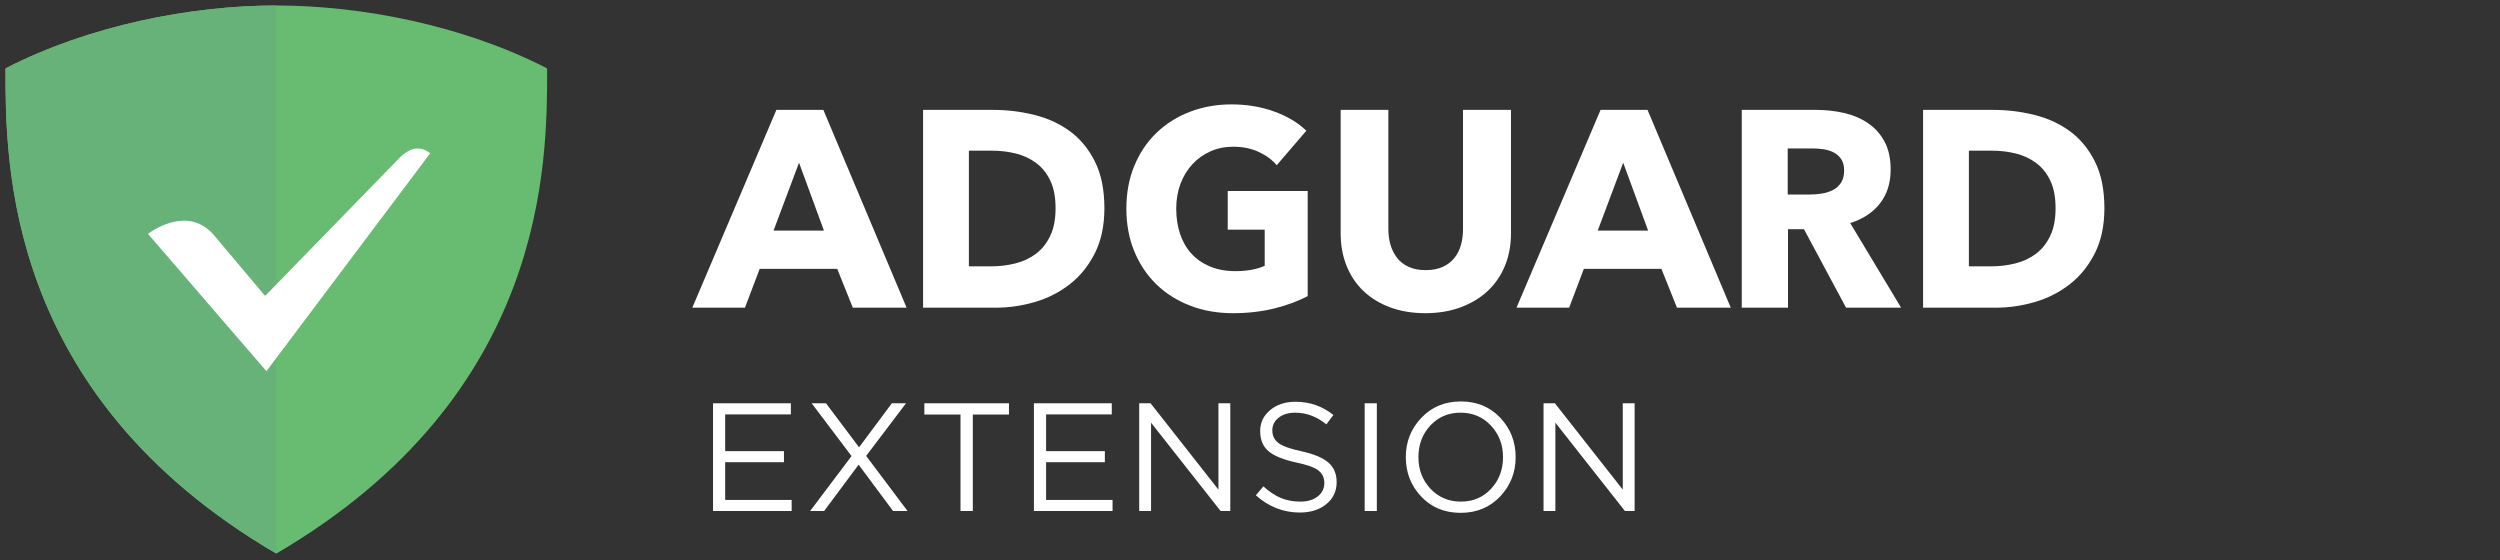 <?xml version="1.0" encoding="UTF-8"?>
<svg width="455px" height="102px" viewBox="0 0 455 102" version="1.1" xmlns="http://www.w3.org/2000/svg" xmlns:xlink="http://www.w3.org/1999/xlink">
    <rect x="0" y="0" width="455" height="102" fill="#333333" stroke="none"/>
    <!-- Generator: Sketch 53.2 (72643) - https://sketchapp.com -->
    <title>logo_extension_white</title>
    <desc>Created with Sketch.</desc>
    <g id="logo_extension_white" stroke="none" stroke-width="1" fill="none" fill-rule="evenodd">
        <g id="ext" transform="translate(1, 1)" fill-rule="nonzero">
            <g id="Group-2">
                <g id="Group">
                    <g id="Group-3" transform="translate(125, 18)" fill="#FFFFFF">
                        <path d="M179.211,37 L176.378,29.932 L162.262,29.932 L159.583,37 L150,37 L165.301,1 L173.853,1 L189,37 L179.211,37 Z M169.423,10.61 L164.786,22.966 L173.956,22.966 L169.423,10.61 Z" id="Combined-Shape"></path>
                        <path d="M149,23.444 C149,25.616 148.634,27.592 147.902,29.373 C147.17,31.155 146.123,32.682 144.761,33.954 C143.399,35.226 141.756,36.219 139.833,36.931 C137.909,37.644 135.773,38 133.423,38 C131.04,38 128.895,37.644 126.988,36.931 C125.082,36.219 123.465,35.226 122.137,33.954 C120.809,32.682 119.787,31.155 119.072,29.373 C118.357,27.592 118,25.616 118,23.444 L118,1 L126.682,1 L126.682,22.732 C126.682,23.716 126.81,24.649 127.065,25.531 C127.32,26.413 127.712,27.202 128.24,27.898 C128.767,28.593 129.465,29.144 130.334,29.552 C131.202,29.959 132.249,30.162 133.474,30.162 C134.7,30.162 135.747,29.959 136.615,29.552 C137.484,29.144 138.19,28.593 138.735,27.898 C139.28,27.202 139.671,26.413 139.909,25.531 C140.148,24.649 140.267,23.716 140.267,22.732 L140.267,1 L149,1 L149,23.444 Z" id="Path"></path>
                        <path d="M112,34.889 C110.272,35.807 108.253,36.555 105.943,37.133 C103.634,37.711 101.116,38 98.391,38 C95.566,38 92.966,37.541 90.59,36.623 C88.214,35.705 86.17,34.413 84.458,32.746 C82.747,31.08 81.409,29.082 80.446,26.753 C79.482,24.424 79,21.831 79,18.974 C79,16.084 79.49,13.466 80.471,11.119 C81.451,8.773 82.805,6.775 84.533,5.126 C86.261,3.477 88.289,2.21 90.615,1.326 C92.941,0.442 95.45,0 98.142,0 C100.934,0 103.526,0.434 105.918,1.301 C108.311,2.168 110.255,3.332 111.751,4.795 L106.367,11.068 C105.536,10.082 104.44,9.275 103.077,8.646 C101.714,8.017 100.169,7.702 98.441,7.702 C96.946,7.702 95.566,7.983 94.304,8.544 C93.041,9.105 91.944,9.887 91.014,10.89 C90.083,11.893 89.36,13.083 88.845,14.46 C88.33,15.838 88.073,17.342 88.073,18.974 C88.073,20.641 88.305,22.171 88.77,23.565 C89.236,24.959 89.925,26.158 90.839,27.161 C91.753,28.164 92.883,28.946 94.229,29.507 C95.575,30.068 97.112,30.349 98.84,30.349 C99.837,30.349 100.784,30.272 101.681,30.119 C102.579,29.966 103.409,29.72 104.174,29.38 L104.174,22.8 L97.444,22.8 L97.444,15.761 L112,15.761 L112,34.889 Z" id="Path"></path>
                        <path d="M257,18.898 C257,22.051 256.426,24.771 255.278,27.059 C254.129,29.347 252.615,31.229 250.734,32.703 C248.854,34.178 246.732,35.263 244.369,35.958 C242.006,36.653 239.61,37 237.18,37 L224,37 L224,1 L236.781,1 C239.277,1 241.74,1.297 244.169,1.89 C246.599,2.483 248.762,3.466 250.66,4.839 C252.557,6.212 254.088,8.051 255.253,10.356 C256.418,12.661 257,15.508 257,18.898 Z M248.113,18.898 C248.113,16.864 247.789,15.178 247.14,13.839 C246.491,12.5 245.626,11.432 244.544,10.636 C243.462,9.839 242.231,9.271 240.849,8.932 C239.468,8.593 238.045,8.424 236.581,8.424 L232.337,8.424 L232.337,29.475 L236.381,29.475 C237.912,29.475 239.385,29.297 240.8,28.941 C242.214,28.585 243.462,28 244.544,27.186 C245.626,26.373 246.491,25.288 247.14,23.932 C247.789,22.576 248.113,20.898 248.113,18.898 Z" id="Combined-Shape"></path>
                        <path d="M75,18.898 C75,22.051 74.426,24.771 73.278,27.059 C72.129,29.347 70.615,31.229 68.734,32.703 C66.854,34.178 64.732,35.263 62.369,35.958 C60.006,36.653 57.61,37 55.18,37 L42,37 L42,1 L54.781,1 C57.277,1 59.74,1.297 62.169,1.89 C64.599,2.483 66.762,3.466 68.66,4.839 C70.557,6.212 72.088,8.051 73.253,10.356 C74.418,12.661 75,15.508 75,18.898 Z M66.113,18.898 C66.113,16.864 65.789,15.178 65.14,13.839 C64.491,12.5 63.626,11.432 62.544,10.636 C61.462,9.839 60.231,9.271 58.849,8.932 C57.468,8.593 56.045,8.424 54.581,8.424 L50.337,8.424 L50.337,29.475 L54.381,29.475 C55.912,29.475 57.385,29.297 58.8,28.941 C60.214,28.585 61.462,28 62.544,27.186 C63.626,26.373 64.491,25.288 65.14,23.932 C65.789,22.576 66.113,20.898 66.113,18.898 Z" id="Combined-Shape"></path>
                        <path d="M29.211,37 L26.378,29.932 L12.262,29.932 L9.583,37 L0,37 L15.301,1 L23.853,1 L39,37 L29.211,37 Z M19.423,10.61 L14.786,22.966 L23.956,22.966 L19.423,10.61 Z" id="Combined-Shape"></path>
                        <path d="M209.983,37 L202.32,22.712 L199.415,22.712 L199.415,37 L191,37 L191,1 L204.523,1 C206.226,1 207.887,1.178 209.507,1.534 C211.126,1.89 212.579,2.492 213.864,3.339 C215.15,4.186 216.177,5.305 216.945,6.695 C217.713,8.085 218.097,9.814 218.097,11.881 C218.097,14.322 217.446,16.373 216.143,18.034 C214.841,19.695 213.038,20.881 210.734,21.593 L220,37 L209.983,37 Z M209.632,12.034 C209.632,11.186 209.457,10.5 209.106,9.975 C208.756,9.449 208.305,9.042 207.754,8.754 C207.203,8.466 206.585,8.271 205.901,8.169 C205.216,8.068 204.557,8.017 203.922,8.017 L199.364,8.017 L199.364,16.407 L203.421,16.407 C204.123,16.407 204.841,16.347 205.575,16.229 C206.31,16.11 206.978,15.898 207.579,15.593 C208.18,15.288 208.672,14.847 209.056,14.271 C209.44,13.695 209.632,12.949 209.632,12.034 Z" id="Combined-Shape"></path>
                    </g>
                    <path d="M128.772,92 L128.772,72.4 L142.94,72.4 L142.94,74.416 L130.984,74.416 L130.984,81.108 L141.68,81.108 L141.68,83.124 L130.984,83.124 L130.984,89.984 L143.08,89.984 L143.08,92 L128.772,92 Z M146.448,92 L153.98,82.004 L146.728,72.4 L149.332,72.4 L155.352,80.408 L161.316,72.4 L163.892,72.4 L156.64,81.976 L164.172,92 L161.54,92 L155.268,83.572 L148.996,92 L146.448,92 Z M173.812,92 L173.812,74.444 L167.232,74.444 L167.232,72.4 L182.632,72.4 L182.632,74.444 L176.052,74.444 L176.052,92 L173.812,92 Z M187.176,92 L187.176,72.4 L201.344,72.4 L201.344,74.416 L189.388,74.416 L189.388,81.108 L200.084,81.108 L200.084,83.124 L189.388,83.124 L189.388,89.984 L201.484,89.984 L201.484,92 L187.176,92 Z M206.336,92 L206.336,72.4 L208.408,72.4 L220.756,88.108 L220.756,72.4 L222.912,72.4 L222.912,92 L221.148,92 L208.492,75.928 L208.492,92 L206.336,92 Z M235.576,92.28 C232.571,92.28 229.901,91.235 227.568,89.144 L228.94,87.52 C229.985,88.472 231.035,89.172 232.09,89.62 C233.145,90.068 234.335,90.292 235.66,90.292 C236.967,90.292 238.021,89.979 238.824,89.354 C239.627,88.729 240.028,87.912 240.028,86.904 C240.028,85.952 239.673,85.196 238.964,84.636 C238.255,84.076 236.911,83.591 234.932,83.18 C232.599,82.676 230.919,81.995 229.892,81.136 C228.865,80.277 228.352,79.055 228.352,77.468 C228.352,75.919 228.959,74.64 230.172,73.632 C231.385,72.624 232.925,72.12 234.792,72.12 C237.387,72.12 239.683,72.923 241.68,74.528 L240.392,76.236 C238.656,74.817 236.771,74.108 234.736,74.108 C233.485,74.108 232.477,74.411 231.712,75.018 C230.947,75.625 230.564,76.395 230.564,77.328 C230.564,78.299 230.933,79.064 231.67,79.624 C232.407,80.184 233.812,80.688 235.884,81.136 C238.105,81.621 239.725,82.298 240.742,83.166 C241.759,84.034 242.268,85.224 242.268,86.736 C242.268,88.397 241.643,89.737 240.392,90.754 C239.141,91.771 237.536,92.28 235.576,92.28 Z M247.372,92 L247.372,72.4 L249.584,72.4 L249.584,92 L247.372,92 Z M272.02,89.368 C270.135,91.347 267.736,92.336 264.824,92.336 C261.912,92.336 259.523,91.347 257.656,89.368 C255.789,87.389 254.856,85 254.856,82.2 C254.856,79.419 255.799,77.034 257.684,75.046 C259.569,73.058 261.968,72.064 264.88,72.064 C267.792,72.064 270.181,73.053 272.048,75.032 C273.915,77.011 274.848,79.4 274.848,82.2 C274.848,84.981 273.905,87.371 272.02,89.368 Z M259.336,87.94 C260.811,89.508 262.659,90.292 264.88,90.292 C267.101,90.292 268.935,89.513 270.382,87.954 C271.829,86.395 272.552,84.477 272.552,82.2 C272.552,79.941 271.819,78.028 270.354,76.46 C268.889,74.892 267.045,74.108 264.824,74.108 C262.603,74.108 260.769,74.887 259.322,76.446 C257.875,78.005 257.152,79.923 257.152,82.2 C257.152,84.459 257.88,86.372 259.336,87.94 Z M279.924,92 L279.924,72.4 L281.996,72.4 L294.344,88.108 L294.344,72.4 L296.5,72.4 L296.5,92 L294.736,92 L282.08,75.928 L282.08,92 L279.924,92 Z" id="EXTENSION" fill="#FFFFFF"></path>
                    <g id="Group-9">
                        <g id="Group-8">
                            <g id="Group-7">
                                <path d="M49.287,0 C33.881,0 15.298,3.577 1.51147113e-05,11.449 C1.51147113e-05,28.451 -0.211,70.809 49.287,99.75 C98.786,70.809 98.576,28.451 98.576,11.449 C83.276,3.577 64.693,0 49.287,0 L49.287,0 Z" id="Path" fill="#68BC71"></path>
                                <path d="M49.236,99.721 C-0.211,70.78 7.60552839e-06,28.445 7.60552839e-06,11.449 C15.282,3.585 33.841,0.008 49.236,2.25827002e-13 L49.236,99.721 L49.236,99.721 Z" id="Combined-Shape" fill="#67B279"></path>
                            </g>
                            <path d="M47.489,66.556 L77.293,26.898 C75.109,25.17 73.194,26.39 72.139,27.334 L72.101,27.337 L47.25,52.86 L37.887,41.735 C33.42,36.64 27.347,40.527 25.929,41.554 L47.489,66.556" id="Fill-11" fill="#FFFFFF"></path>
                        </g>
                    </g>
                </g>
            </g>
        </g>
    </g>
</svg>